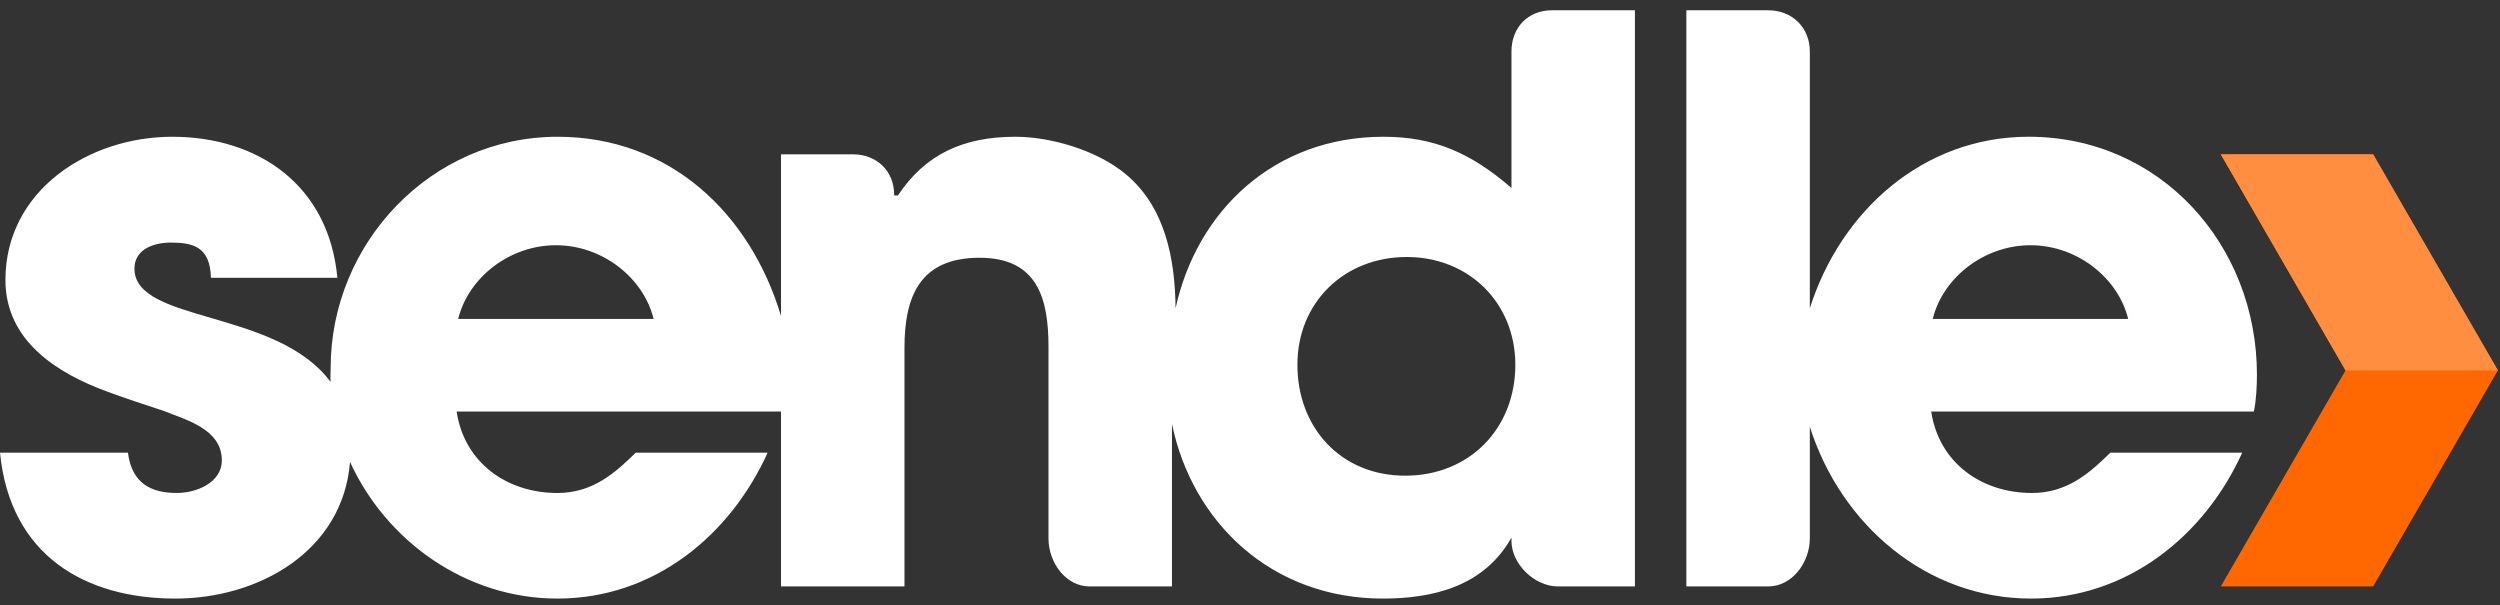<?xml version="1.0" encoding="UTF-8"?>
<svg width="128px" height="31px" viewBox="0 0 128 31" version="1.1" xmlns="http://www.w3.org/2000/svg" xmlns:xlink="http://www.w3.org/1999/xlink">
    <rect x="0" y="0" width="128" height="31" fill="#333333" stroke="none"/>
    <title>logo-dark</title>
    <g id="Page-1" stroke="none" stroke-width="1" fill="none" fill-rule="evenodd">
        <g id="logo-dark" transform="translate(-0, 0.527)">
            <g id="logo-chevron" transform="translate(113.705, 7.375)">
                <polygon id="Path" fill="#FF6800" points="0 0 6.387 11.062 0 22.123 7.799 22.123 14.186 11.062 7.799 0"></polygon>
                <polygon id="Path" fill="#FF8E40" points="0 0 6.387 11.062 14.186 11.062 7.799 0"></polygon>
            </g>
            <g id="logo-text" fill="#FFFFFF">
                <path d="M98.956,15.802 C99.473,13.695 101.578,12.029 103.961,12.029 C106.343,12.029 108.446,13.695 108.963,15.802 L98.956,15.802 Z M115.555,18.653 C115.555,12.021 110.621,6.474 103.871,6.474 C98.461,6.474 94.243,10.277 92.663,15.257 L92.663,2.108 C92.663,0.885 91.76,5.55111512e-16 90.536,5.55111512e-16 L86.342,5.55111512e-16 L86.342,29.498 L90.536,29.498 C91.76,29.498 92.663,28.266 92.663,27.043 L92.663,21.323 C94.243,26.302 98.599,30.12 103.989,30.12 C108.954,30.12 112.895,26.864 114.801,22.65 L108.05,22.65 C106.978,23.704 105.827,24.714 104.038,24.714 C101.458,24.714 99.274,23.177 98.878,20.543 L115.395,20.543 C115.515,20.017 115.555,19.247 115.555,18.653 Z" id="Shape"></path>
                <path d="M71.945,23.828 C68.65,23.828 66.427,21.365 66.427,18.151 C66.427,14.934 68.848,12.631 72.024,12.631 C75.202,12.631 77.585,14.974 77.585,18.151 C77.585,21.407 75.242,23.828 71.945,23.828 Z M23.459,15.802 C23.975,13.695 26.08,12.029 28.463,12.029 C30.846,12.029 32.948,13.695 33.465,15.802 L23.459,15.802 Z M77.387,2.109 L77.387,9.097 C75.28,7.269 73.376,6.475 70.835,6.475 C65.251,6.475 61.29,10.247 60.189,15.254 C60.162,12.741 59.671,10.077 57.629,8.383 C56.2,7.191 53.848,6.475 51.982,6.475 C49.322,6.475 47.365,7.374 45.975,9.481 L45.782,9.481 L45.782,9.456 C45.782,8.231 44.894,7.374 43.671,7.374 L39.988,7.374 L39.988,15.65 C38.407,10.392 34.294,6.475 28.547,6.475 C22.075,6.475 16.93,11.917 16.93,18.309 C16.93,18.55 16.909,18.788 16.923,19.025 C14.156,15.282 6.884,16.022 6.884,13.226 C6.884,12.234 7.87,11.893 8.744,11.893 C9.895,11.893 10.76,12.115 10.8,13.695 L17.273,13.695 C16.836,8.955 13.223,6.475 8.814,6.475 C4.566,6.475 0.278,9.205 0.278,13.811 C0.278,16.908 2.899,18.582 5.52,19.534 C6.472,19.891 7.426,20.192 8.379,20.51 C9.569,20.985 11.357,21.454 11.357,23.043 C11.357,24.195 10.045,24.713 9.053,24.713 C7.742,24.713 6.751,24.23 6.551,22.65 L-1.48713236e-15,22.65 C0.516,27.918 4.368,30.12 8.974,30.12 C13.269,30.12 17.561,27.677 17.921,23.124 C19.764,27.154 23.832,30.12 28.543,30.12 C33.505,30.12 37.397,26.864 39.303,22.65 L32.551,22.65 C31.48,23.704 30.329,24.714 28.543,24.714 C25.96,24.714 23.777,23.177 23.379,20.543 L39.988,20.543 L39.988,29.498 L46.309,29.498 L46.309,17.277 C46.309,14.655 47.096,12.67 50.155,12.67 C53.133,12.67 53.683,14.775 53.683,17.237 L53.683,27.044 C53.683,28.267 54.561,29.498 55.784,29.498 L60.004,29.498 L60.004,21.18 C61.058,26.244 65.12,30.12 70.8,30.12 C73.336,30.12 75.978,29.515 77.387,26.997 L77.387,27.174 C77.387,28.328 78.545,29.498 79.769,29.498 L83.708,29.498 L83.708,5.55111512e-16 L79.452,5.55111512e-16 C78.229,5.55111512e-16 77.387,0.885 77.387,2.109 Z" id="Shape"></path>
            </g>
        </g>
    </g>
</svg>